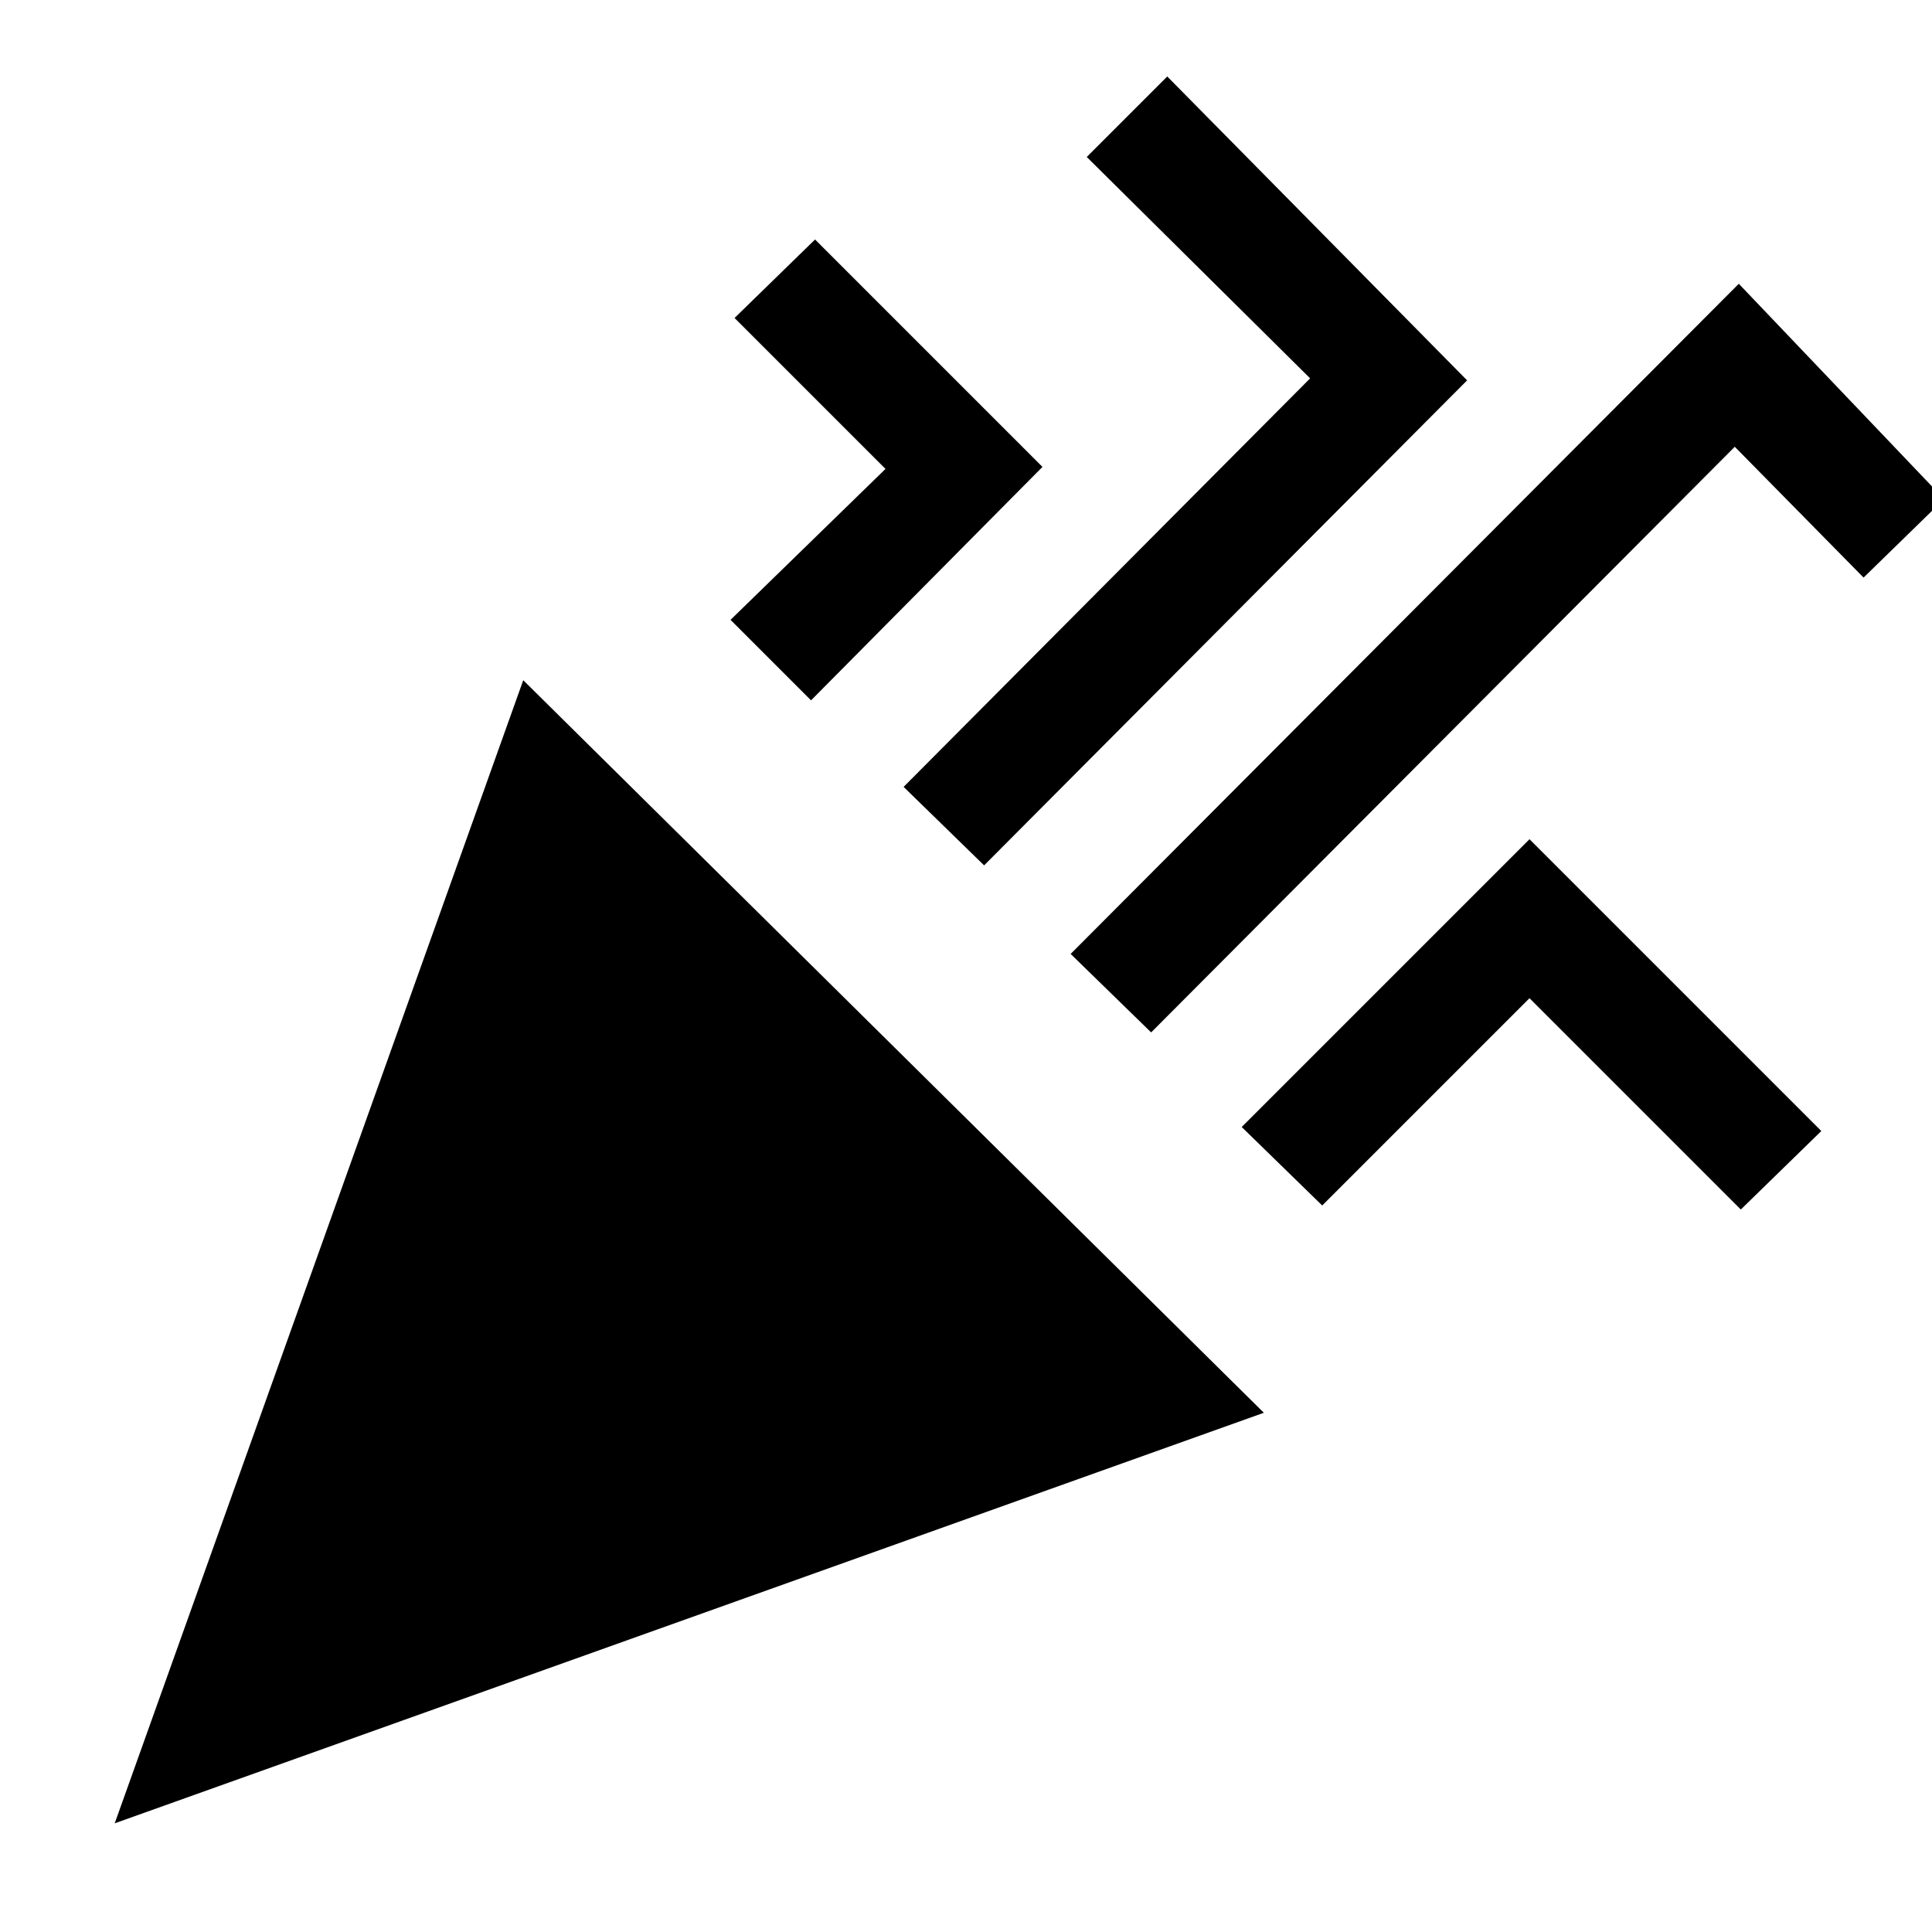 <svg xmlns="http://www.w3.org/2000/svg" height="48" width="48"><path d="M2.85 45.3 13 16.9l18.4 18.2ZM28.6 25.65l-2-1.95L43.2 7.05l5.1 5.35-2 1.95-3.2-3.25Zm-8.45-8.25-2-2L22 11.65 18.25 7.9l2-1.95 5.65 5.65Zm4.3 4.1-2-1.95L32.55 9.4 27 3.9l2-2 7.45 7.55Zm8.4 8.45-2-1.95L38 20.85l7.25 7.25-2 1.95L38 24.8Z"/></svg>